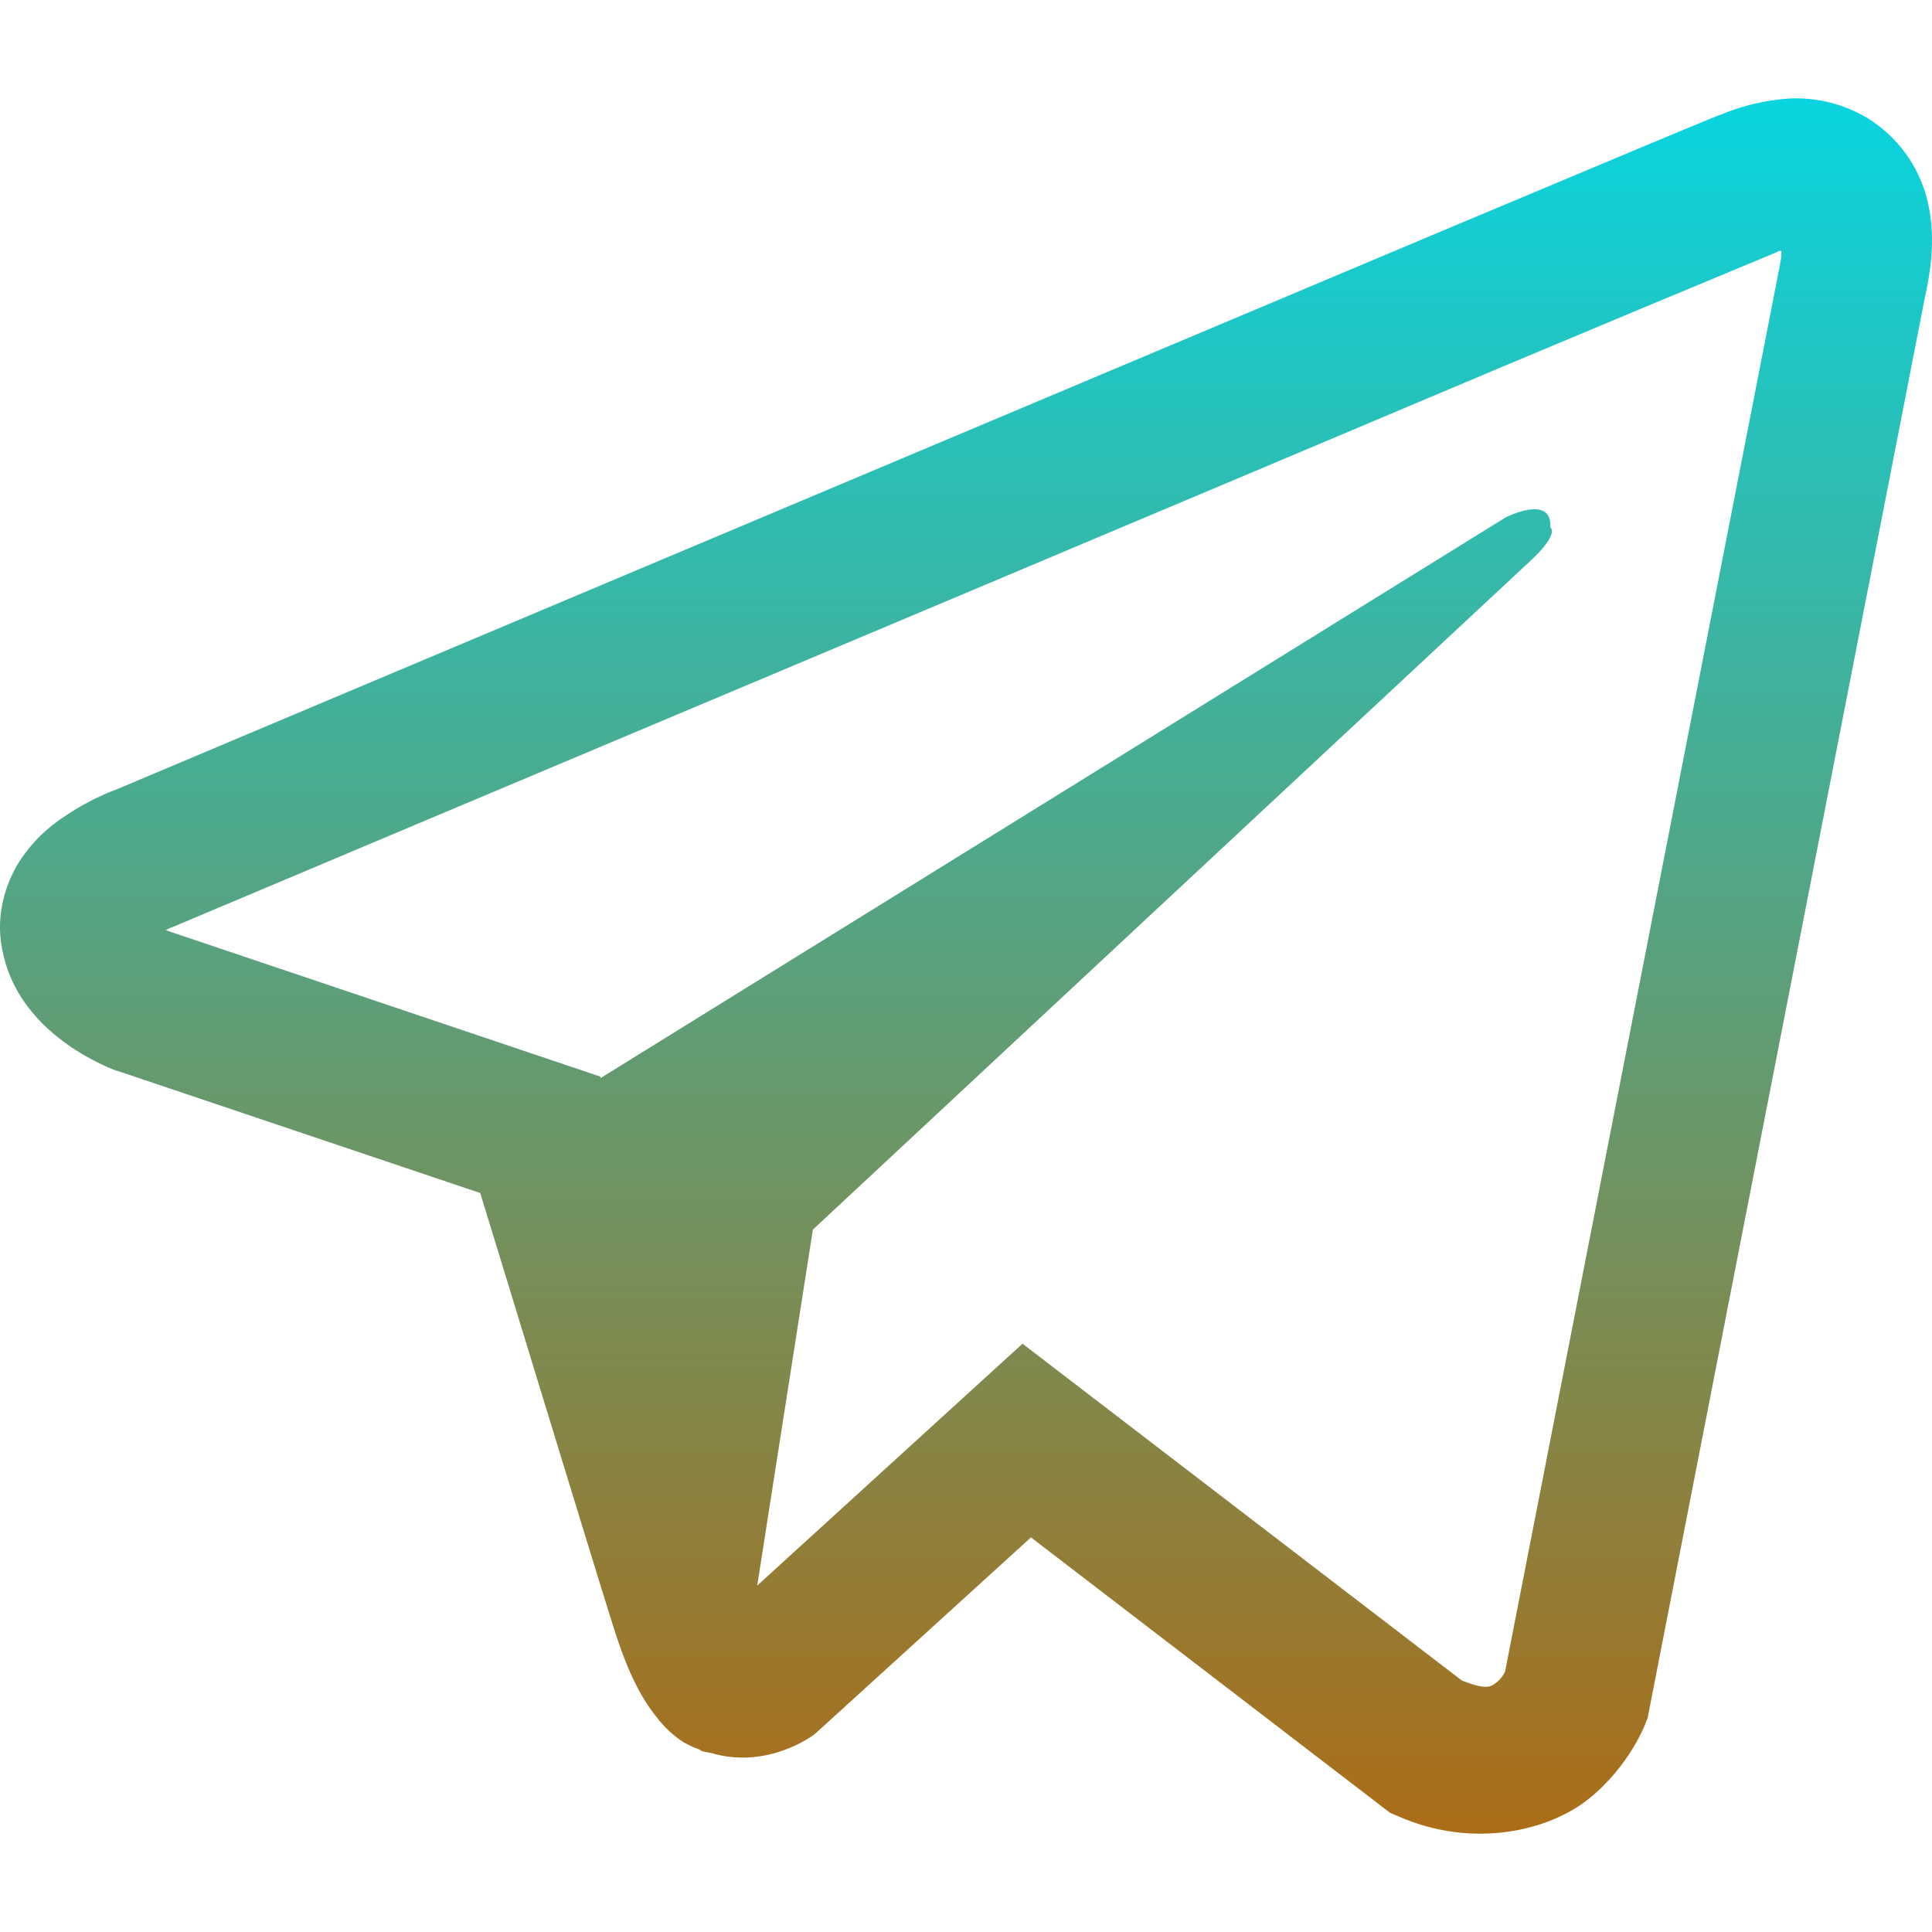 <svg xmlns="http://www.w3.org/2000/svg" width="16" height="16" version="1.1">
 <defs>
  <style id="current-color-scheme" type="text/css">
    .ColorScheme-Text { color: #d3dae3; } .ColorScheme-Highlight { color:#5294e2; }
  </style>
  <linearGradient id="aurora" x1="0%" x2="0%" y1="0%" y2="100%">
    <stop offset="0%" style="stop-color:#09D4DF; stop-opacity:1"/>
    <stop offset="100%" style="stop-color:#ad6c16; stop-opacity:1"/>
  </linearGradient>
 </defs>
  <path fill="url(#aurora)" class="ColorScheme-Text" d="M 14.815 0.816 C 14.618 0.83 14.424 0.876 14.241 0.953 L 14.239 0.953 C 14.063 1.022 13.229 1.373 11.961 1.905 L 7.417 3.819 C 4.157 5.191 0.952 6.543 0.952 6.543 L 0.99 6.528 C 0.99 6.528 0.769 6.601 0.538 6.759 C 0.396 6.85 0.273 6.969 0.178 7.108 C 0.064 7.274 -0.027 7.529 0.007 7.791 C 0.063 8.236 0.351 8.502 0.557 8.649 C 0.767 8.798 0.966 8.868 0.966 8.868 L 0.971 8.868 L 3.977 9.88 C 4.111 10.313 4.893 12.881 5.08 13.473 C 5.191 13.826 5.299 14.047 5.434 14.216 C 5.499 14.302 5.575 14.374 5.667 14.432 C 5.715 14.459 5.765 14.481 5.818 14.497 L 5.788 14.489 C 5.797 14.492 5.804 14.499 5.811 14.502 C 5.836 14.509 5.852 14.511 5.884 14.516 C 6.359 14.66 6.742 14.365 6.742 14.365 L 6.763 14.347 L 8.538 12.732 L 11.512 15.013 L 11.58 15.042 C 12.199 15.314 12.827 15.163 13.159 14.896 C 13.493 14.627 13.623 14.283 13.623 14.283 L 13.645 14.227 L 15.943 2.453 C 16.008 2.162 16.025 1.89 15.953 1.626 C 15.879 1.359 15.707 1.129 15.472 0.982 C 15.275 0.862 15.046 0.804 14.815 0.816 Z M 14.753 2.077 C 14.751 2.116 14.758 2.112 14.741 2.186 L 14.741 2.193 L 12.464 13.845 C 12.454 13.862 12.438 13.898 12.392 13.934 C 12.344 13.972 12.306 13.996 12.106 13.917 L 8.468 11.128 L 6.271 13.131 L 6.732 10.183 L 12.676 4.643 C 12.921 4.415 12.839 4.367 12.839 4.367 C 12.856 4.088 12.469 4.285 12.469 4.285 L 4.974 8.928 L 4.972 8.916 L 1.38 7.706 L 1.38 7.704 L 1.371 7.702 C 1.377 7.7 1.383 7.698 1.389 7.695 L 1.409 7.685 L 1.428 7.678 C 1.428 7.678 4.635 6.326 7.896 4.954 C 9.528 4.266 11.173 3.574 12.438 3.039 C 13.188 2.724 13.939 2.41 14.691 2.098 C 14.741 2.078 14.717 2.078 14.753 2.078 L 14.753 2.077 Z"/>
</svg>
